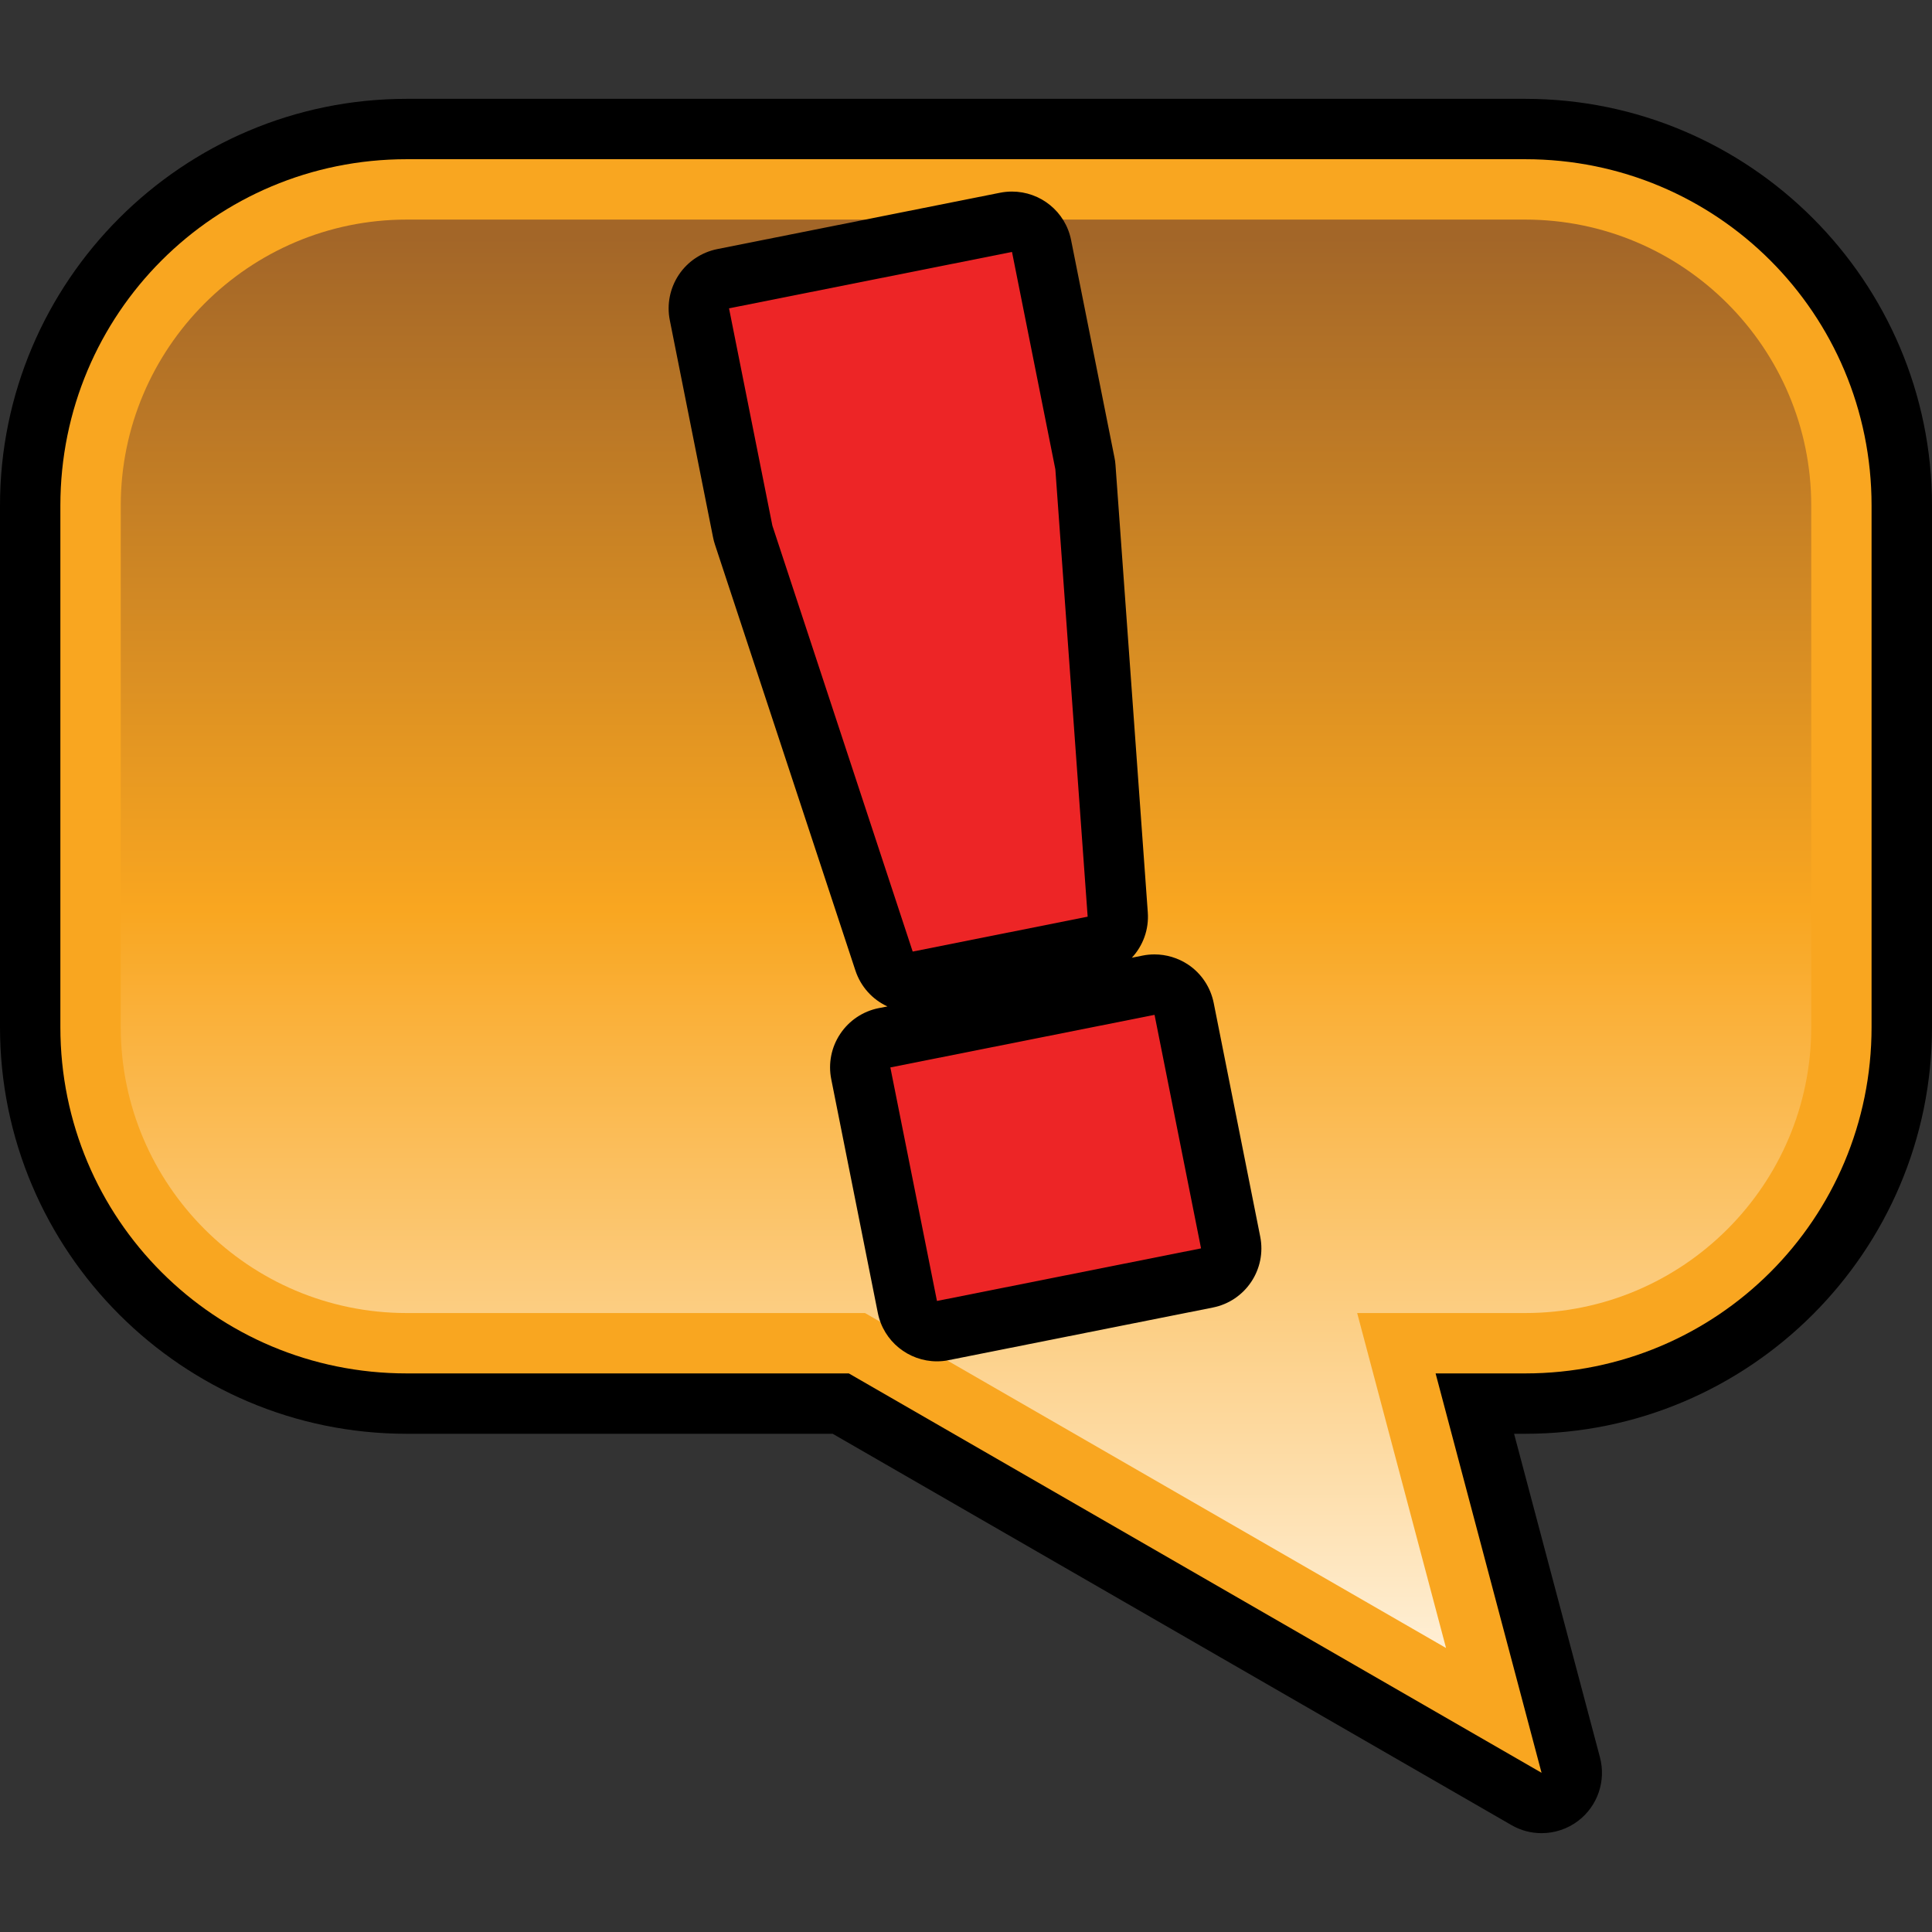 <?xml version="1.0" encoding="utf-8"?>
<!-- Generator: Adobe Illustrator 14.0.0, SVG Export Plug-In . SVG Version: 6.00 Build 43363)  -->
<!DOCTYPE svg PUBLIC "-//W3C//DTD SVG 1.1//EN" "http://www.w3.org/Graphics/SVG/1.1/DTD/svg11.dtd">
<svg version="1.1"
	 id="svg2" sodipodi:docbase="C:\Radix\dev\trunk\org.radixware\kernel\designer\src\common.resources\src\org\radixware\kernel\designer\resources\icons\ads" sodipodi:docname="command.svg" inkscape:version="0.45.1" sodipodi:version="0.32" inkscape:output_extension="org.inkscape.output.svg.inkscape" xmlns:ns="http://creativecommons.org/ns#" xmlns:dc="http://purl.org/dc/elements/1.1/" xmlns:cc="http://web.resource.org/cc/" xmlns:rdf="http://www.w3.org/1999/02/22-rdf-syntax-ns#" xmlns:svg="http://www.w3.org/2000/svg" xmlns:sodipodi="http://sodipodi.sourceforge.net/DTD/sodipodi-0.dtd" xmlns:inkscape="http://www.inkscape.org/namespaces/inkscape"
	 xmlns="http://www.w3.org/2000/svg" xmlns:xlink="http://www.w3.org/1999/xlink" x="0px" y="0px" width="32px" height="32px"
	 viewBox="0 0 32 32" enable-background="new 0 0 32 32" xml:space="preserve">
<rect x="0" y="0" width="32" height="32" fill="#333333" stroke="none"/>
<sodipodi:namedview  id="base" pagecolor="#ffffff" bordercolor="#000000" borderopacity="1.0" showgrid="true" inkscape:zoom="14.5" inkscape:cx="8.4858884" inkscape:cy="17.267465" inkscape:current-layer="layer1" inkscape:pageopacity="0.0" inkscape:pageshadow="2" inkscape:window-width="1280" inkscape:window-height="944" inkscape:window-x="-8" inkscape:window-y="-8" inkscape:document-units="px">
	</sodipodi:namedview>
<path d="M25.533,30.363c-0.172,0-0.344-0.044-0.499-0.134l-11.242-6.481H6.736C3.022,23.748,0,20.727,0,17.013V8.374
	c0-3.715,3.022-6.737,6.736-6.737h18.526C28.978,1.637,32,4.659,32,8.374v8.639c0,3.714-3.022,6.735-6.737,6.735h-0.185l1.422,5.358
	c0.104,0.391-0.038,0.806-0.358,1.051C25.963,30.294,25.748,30.363,25.533,30.363L25.533,30.363z"/>
<path id="rect3160" fill="#F9A620" d="M6.736,2.637C3.559,2.637,1,5.195,1,8.374v8.639c0,3.177,2.559,5.735,5.736,5.735h7.323
	l11.474,6.615l-1.755-6.615h1.484c3.178,0,5.737-2.559,5.737-5.735V8.374c0-3.179-2.56-5.737-5.737-5.737H6.736z"/>
<linearGradient id="SVGID_1_" gradientUnits="userSpaceOnUse" x1="16" y1="28.058" x2="16" y2="3.921">
	<stop  offset="0" style="stop-color:#FFF3DF"/>
	<stop  offset="0.539" style="stop-color:#F9A620"/>
	<stop  offset="1" style="stop-color:#A36628"/>
</linearGradient>
<path fill="url(#SVGID_1_)" d="M14.327,21.748H6.736C4.125,21.748,2,19.624,2,17.013V8.374c0-2.612,2.125-4.737,4.736-4.737h18.526
	C27.875,3.637,30,5.762,30,8.374v8.639c0,2.611-2.125,4.735-4.737,4.735h-2.784l1.472,5.548L14.327,21.748z"/>
<path d="M15.518,22.548c-0.467,0-0.885-0.329-0.979-0.805l-0.771-3.868c-0.052-0.26,0.001-0.53,0.149-0.751
	c0.147-0.221,0.376-0.374,0.636-0.426l0.146-0.028c-0.245-0.113-0.441-0.323-0.531-0.596L11.842,9.02
	c-0.013-0.038-0.023-0.077-0.031-0.117l-0.717-3.6c-0.052-0.26,0.002-0.53,0.149-0.751c0.147-0.221,0.376-0.373,0.636-0.426
	l4.687-0.934c0.065-0.013,0.132-0.019,0.196-0.019c0.468,0,0.885,0.328,0.979,0.805l0.718,3.6c0.009,0.04,0.014,0.082,0.017,0.123
	l0.535,7.41c0.021,0.286-0.081,0.555-0.264,0.752l0.18-0.036c0.064-0.013,0.13-0.019,0.195-0.019c0.196,0,0.39,0.058,0.556,0.168
	c0.221,0.147,0.373,0.377,0.425,0.637l0.77,3.868c0.108,0.542-0.243,1.068-0.785,1.176l-4.374,0.871
	C15.648,22.542,15.582,22.548,15.518,22.548L15.518,22.548z"/>
<path id="path3171" sodipodi:nodetypes="cccccccccccc" fill="#ED2526" d="M12.075,5.107l4.687-0.934l0.718,3.6l0.535,7.41
	l-2.898,0.578l-2.324-7.055L12.075,5.107z M14.747,17.68l4.376-0.871l0.77,3.868l-4.374,0.871L14.747,17.68z"/>
</svg>
